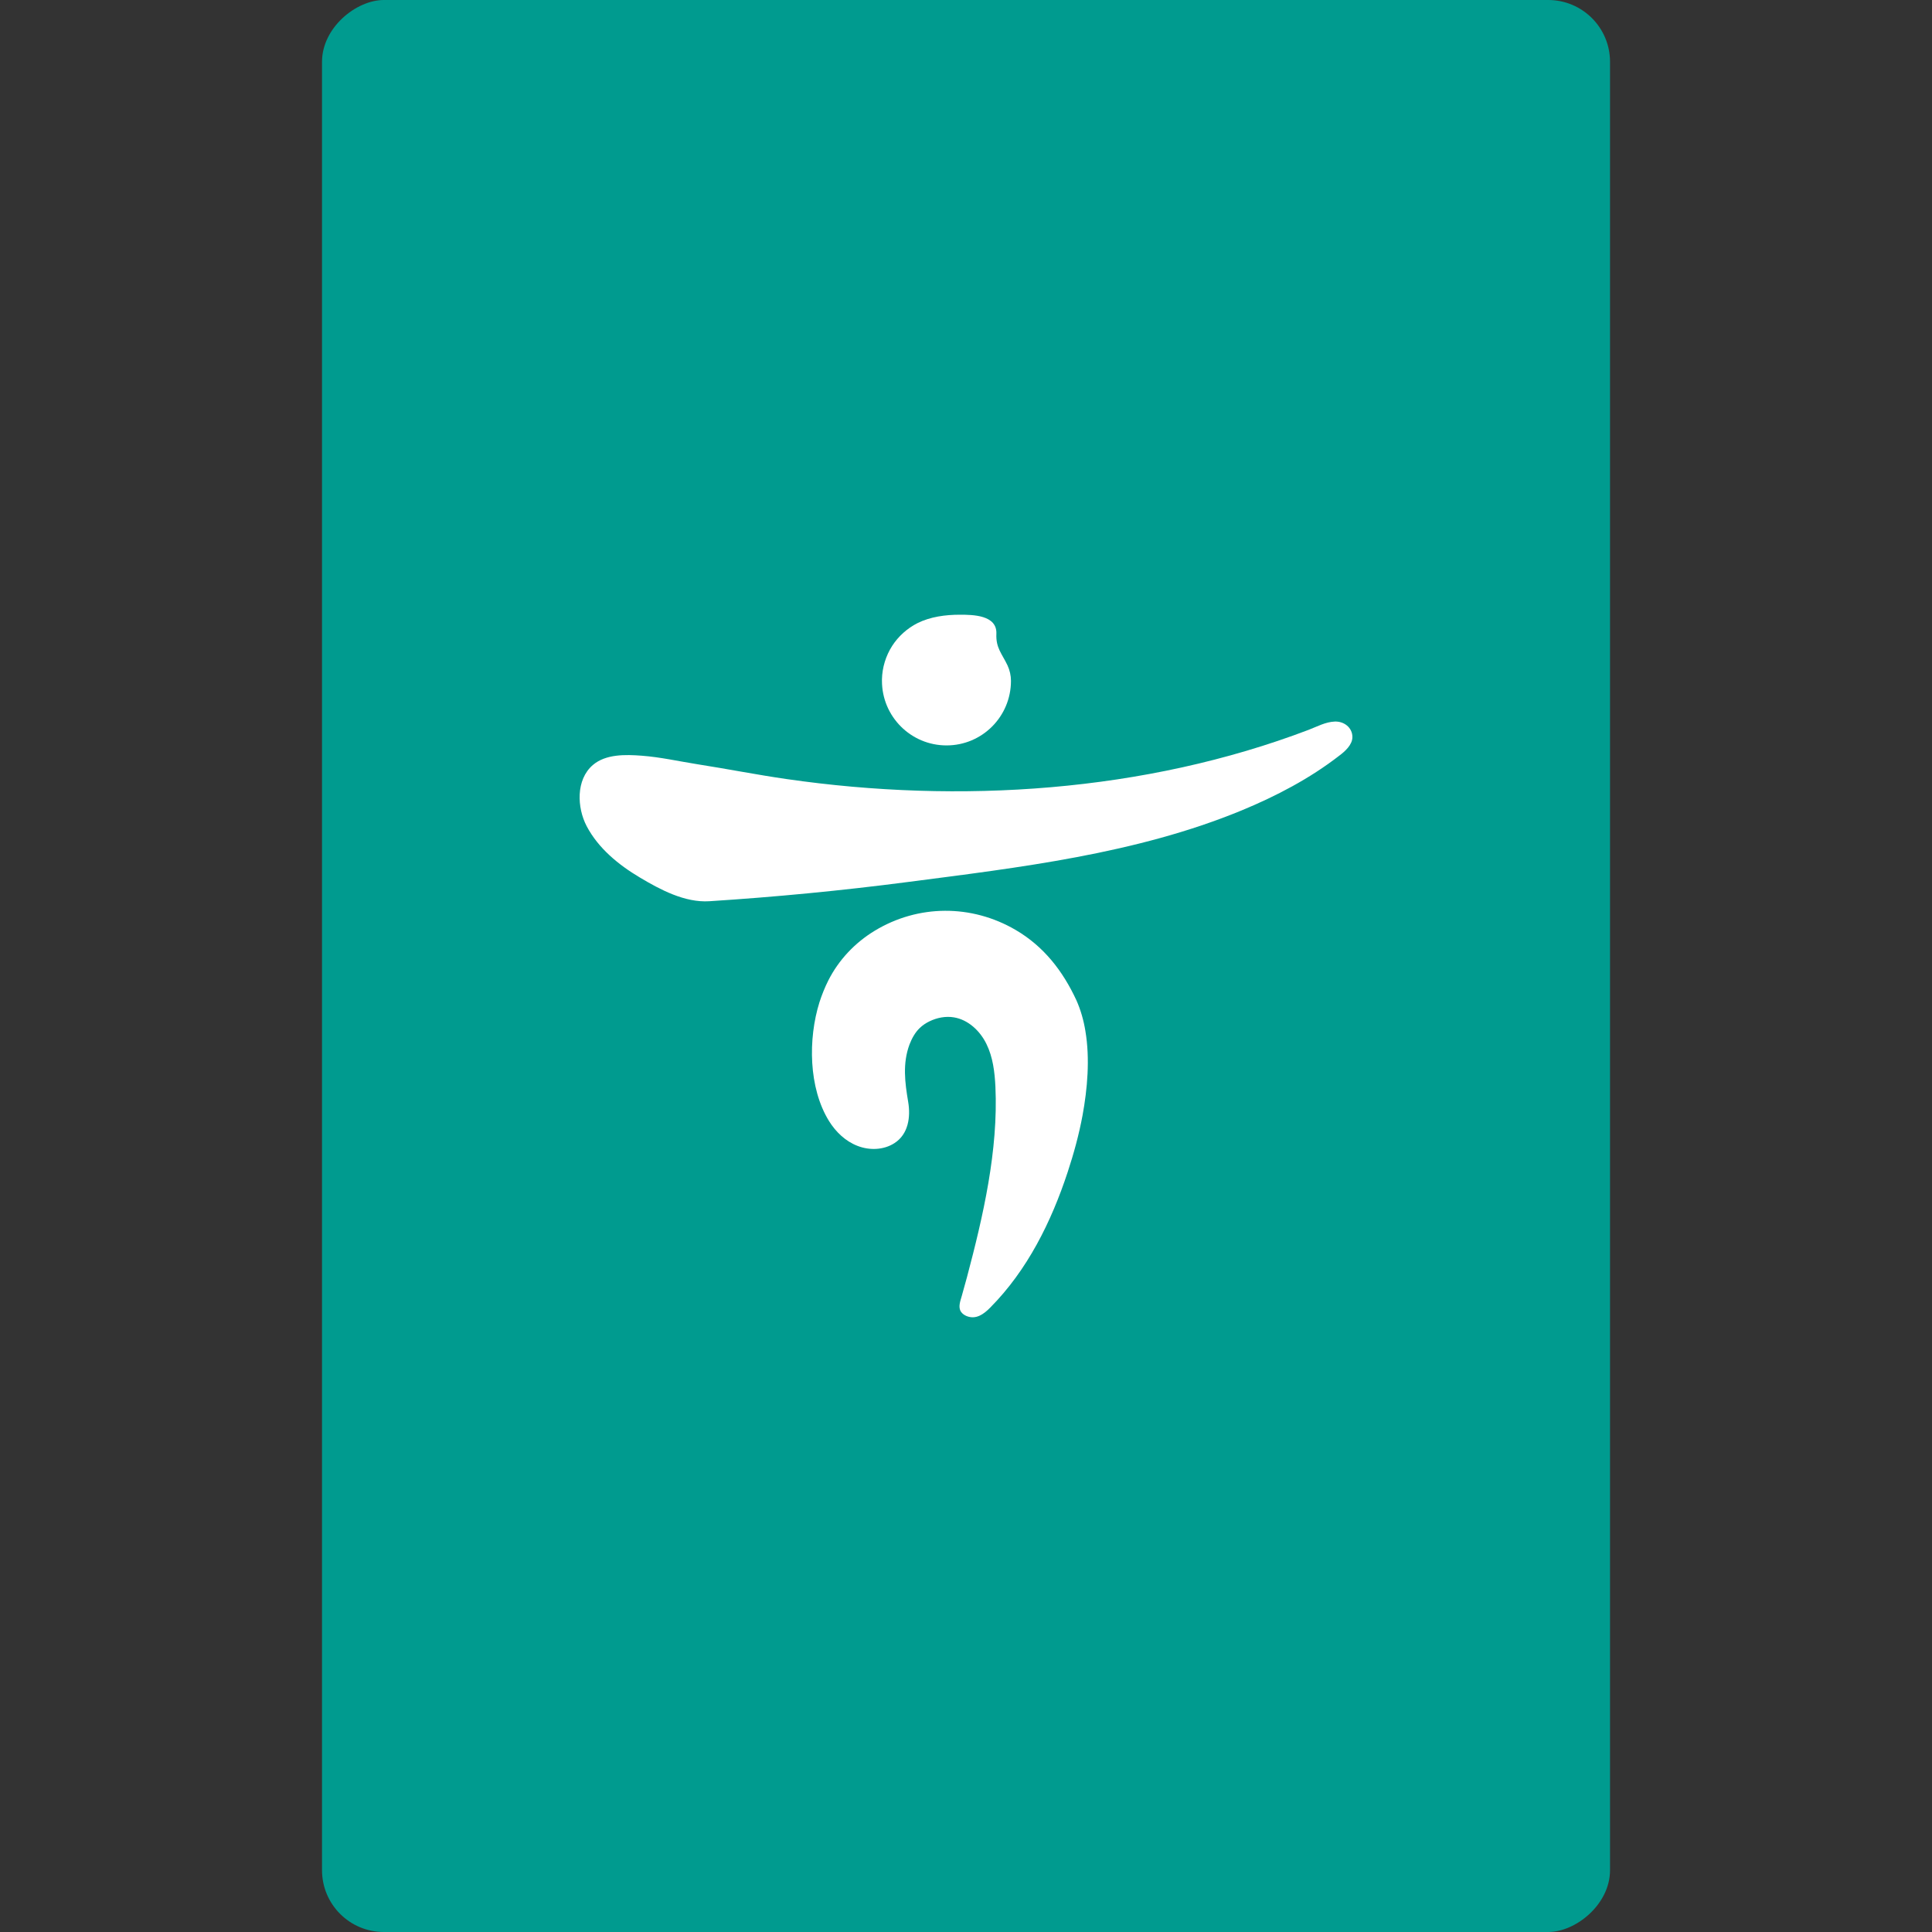 <svg width="40" height="40" viewBox="0 0 40 40" fill="none" xmlns="http://www.w3.org/2000/svg">
<rect x="0" y="0" width="40" height="40" fill="#333333" stroke="none"/>
<g clip-path="url(#clip0_301_22)">
<rect x="6.667" y="40" width="40" height="26.667" rx="1.28" transform="rotate(-90 6.667 40)" fill="#009B8F"/>
<g clip-path="url(#clip1_301_22)">
<path d="M22.472 21.346C22.436 21.125 22.375 20.911 22.286 20.71C22.005 20.104 21.612 19.595 21.027 19.253C20.115 18.72 19.011 18.724 18.11 19.27C17.701 19.518 17.365 19.873 17.149 20.3C17.076 20.445 17.016 20.596 16.966 20.75C16.729 21.506 16.738 22.523 17.165 23.212C17.306 23.438 17.507 23.63 17.756 23.725C18.003 23.821 18.296 23.811 18.519 23.667C18.806 23.482 18.856 23.129 18.803 22.814C18.735 22.412 18.684 22.017 18.831 21.623C18.88 21.497 18.946 21.376 19.042 21.284C19.101 21.227 19.17 21.181 19.245 21.145C19.4 21.07 19.578 21.035 19.747 21.063C20.046 21.111 20.292 21.344 20.424 21.616C20.557 21.887 20.594 22.194 20.609 22.498C20.67 23.814 20.356 25.178 20.02 26.443C19.985 26.574 19.949 26.704 19.912 26.833C19.884 26.933 19.832 27.061 19.896 27.158C19.924 27.2 19.967 27.229 20.013 27.248C20.209 27.326 20.368 27.207 20.499 27.075C21.271 26.298 21.766 25.296 22.105 24.267C22.232 23.882 22.339 23.49 22.413 23.092C22.513 22.546 22.569 21.923 22.472 21.347" fill="white"/>
<path d="M28 15.26C28 15.063 27.826 14.932 27.637 14.939C27.447 14.945 27.269 15.043 27.095 15.11C23.698 16.402 19.868 16.647 16.288 16.13C15.676 16.042 15.056 15.919 14.44 15.823C14.055 15.762 13.674 15.675 13.285 15.646C12.954 15.621 12.542 15.609 12.274 15.839C11.92 16.144 11.946 16.722 12.146 17.104C12.386 17.562 12.807 17.906 13.246 18.167C13.672 18.421 14.179 18.691 14.686 18.659C16.054 18.571 17.419 18.44 18.779 18.263C21.097 17.962 23.528 17.678 25.706 16.779C26.418 16.485 27.12 16.118 27.731 15.643C27.841 15.561 28 15.422 28 15.261" fill="white"/>
<path d="M18.26 14.096C18.26 14.834 18.858 15.433 19.597 15.433C20.336 15.433 20.931 14.834 20.931 14.096C20.931 13.987 20.906 13.876 20.859 13.775C20.744 13.533 20.616 13.415 20.629 13.124C20.646 12.732 20.143 12.727 19.872 12.727C19.576 12.727 19.263 12.768 18.996 12.901C18.784 13.008 18.6 13.173 18.471 13.373C18.34 13.578 18.265 13.82 18.26 14.065V14.096" fill="white"/>
</g>
</g>
<defs>
<clipPath id="clip0_301_22">
<rect x="6.667" y="40" width="40" height="26.667" rx="1.28" transform="rotate(-90 6.667 40)" fill="white"/>
</clipPath>
<clipPath id="clip1_301_22">
<rect width="16" height="14.546" fill="white" transform="translate(12.001 12.727)"/>
</clipPath>
</defs>
</svg>
